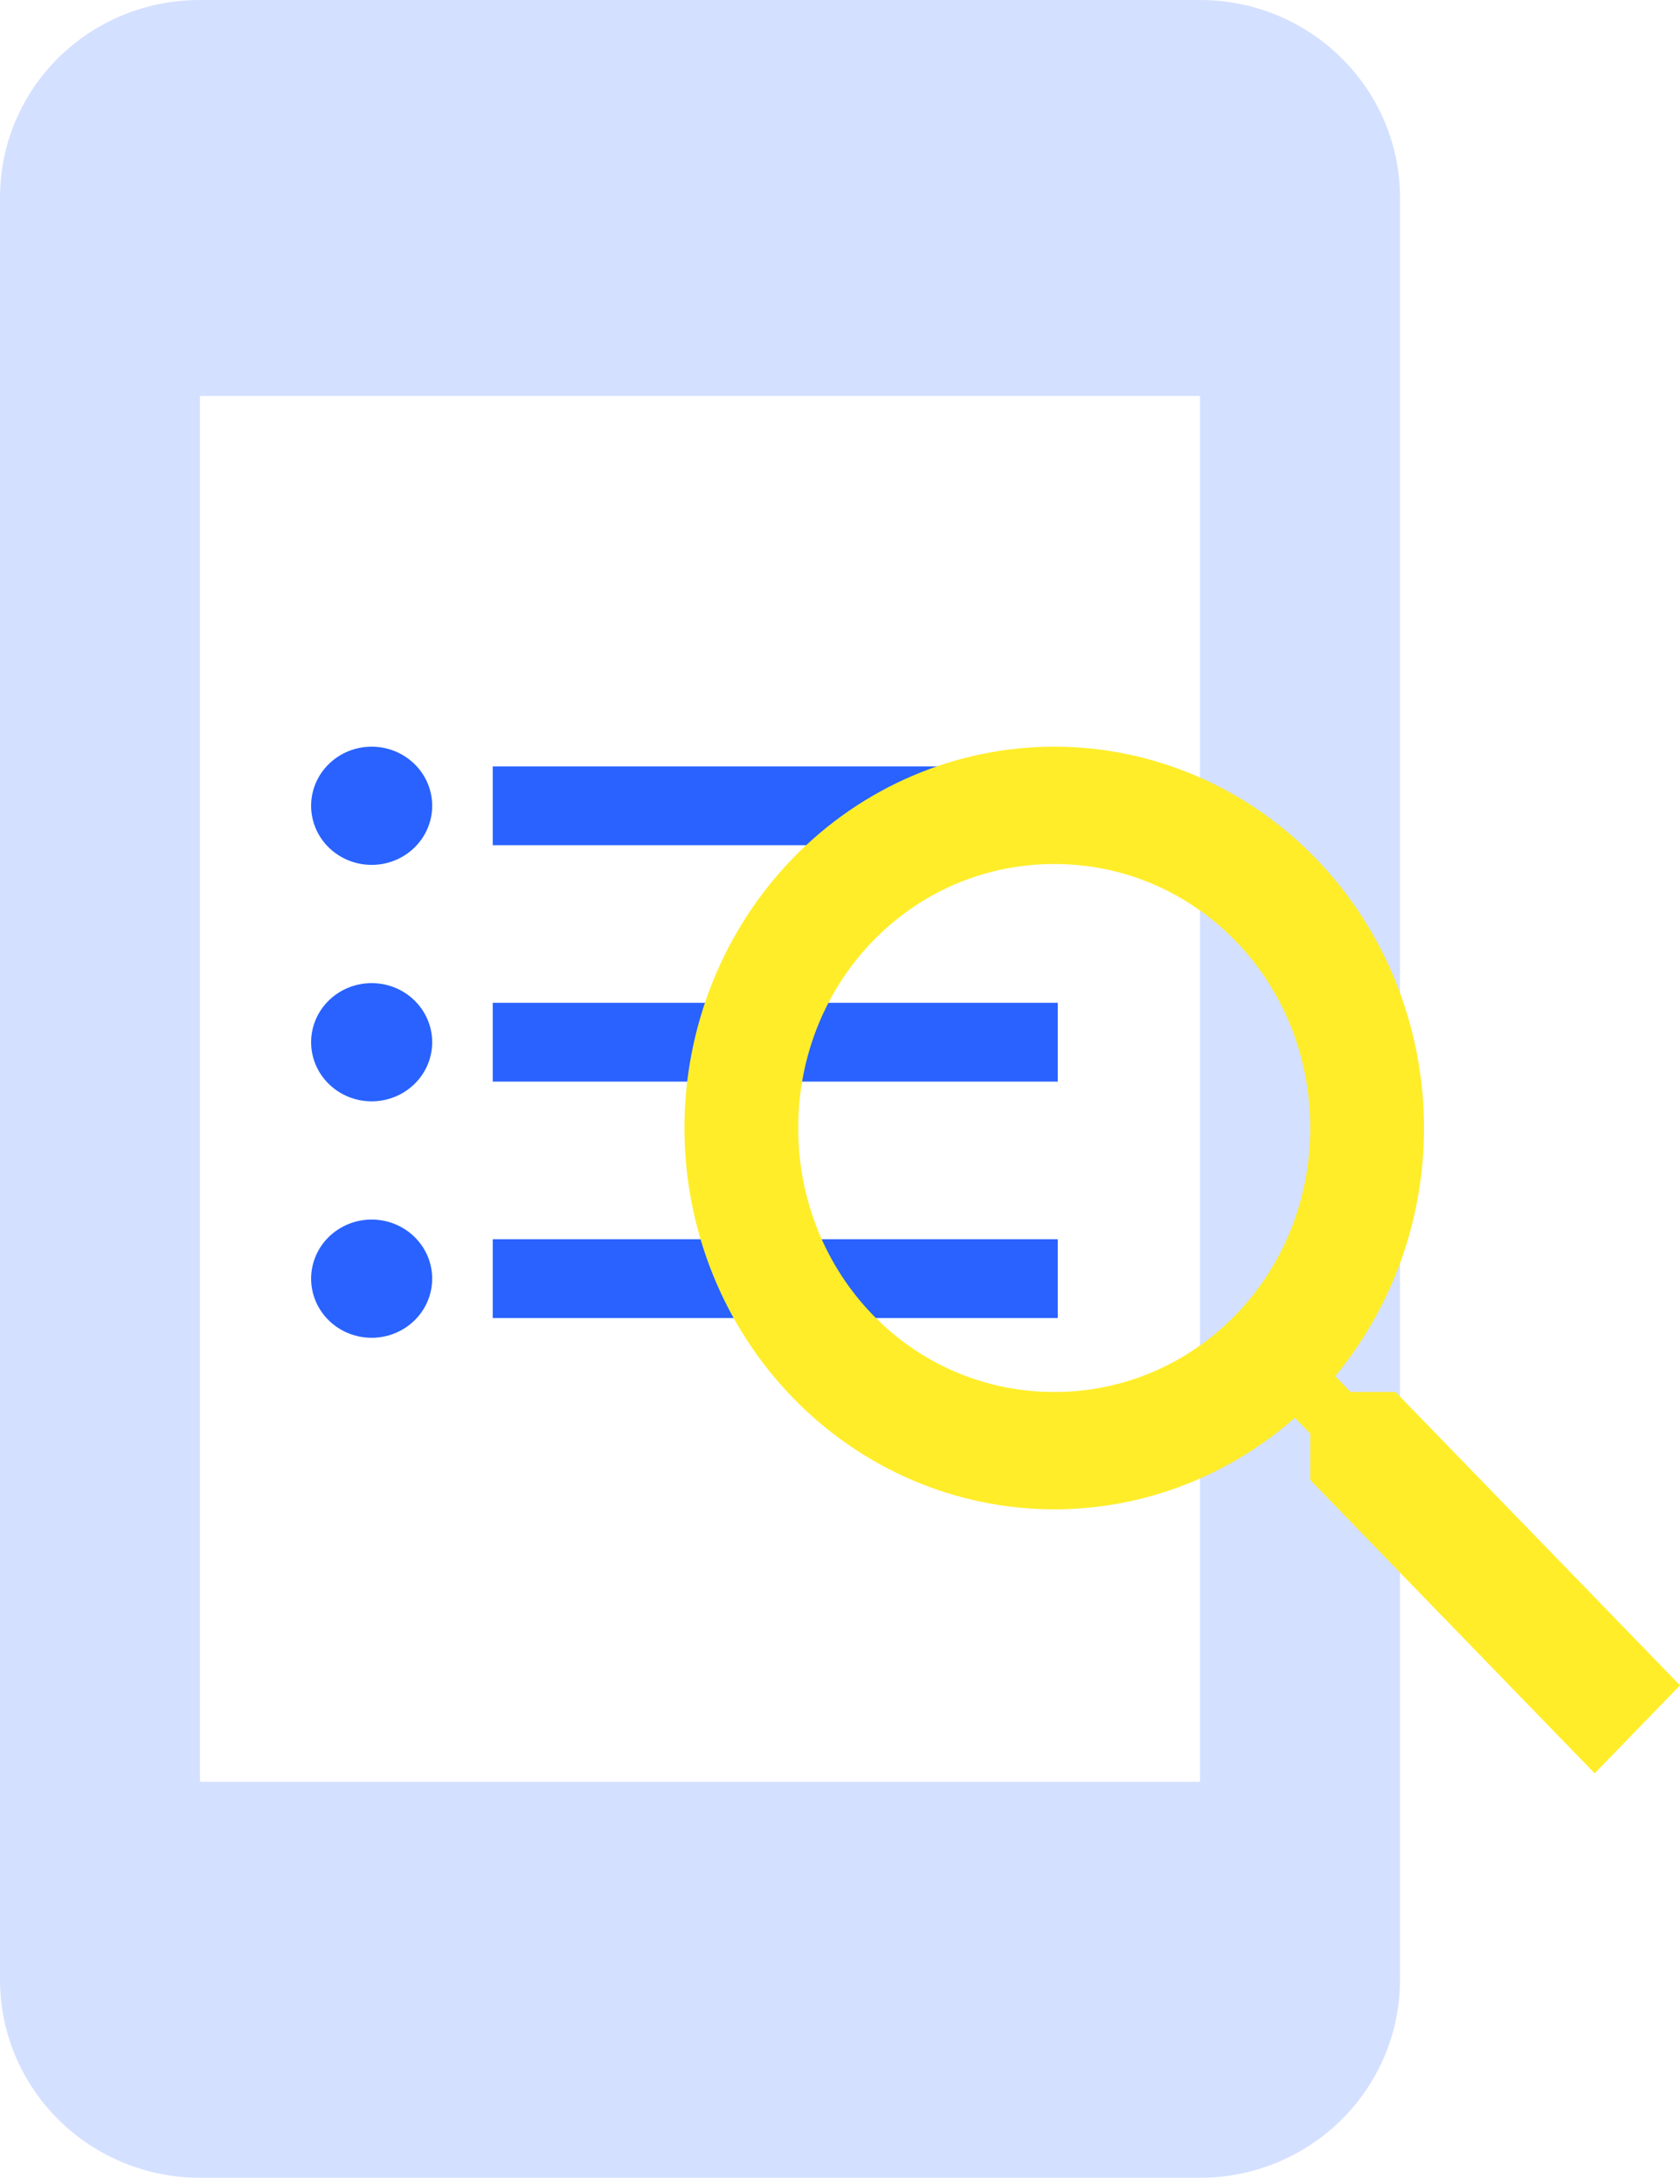<svg width="90" height="117" viewBox="0 0 90 117" fill="none" xmlns="http://www.w3.org/2000/svg">
<path d="M64.286 95.454H10.714V21.212H64.286M64.286 0H10.714C4.768 0 0 4.72 0 10.606V106.061C0 108.873 1.129 111.571 3.138 113.56C5.147 115.549 7.873 116.667 10.714 116.667H64.286C67.127 116.667 69.853 115.549 71.862 113.56C73.871 111.571 75 108.873 75 106.061V10.606C75 4.72 70.179 0 64.286 0Z" fill="#D4E0FF"/>
<path d="M26.396 41.056H56.667V45.278H26.396V41.056ZM26.396 57.944V53.722H56.667V57.944H26.396ZM19.91 40C20.77 40 21.595 40.334 22.203 40.928C22.811 41.521 23.153 42.327 23.153 43.167C23.153 44.007 22.811 44.812 22.203 45.406C21.595 46 20.77 46.333 19.91 46.333C19.05 46.333 18.225 46 17.617 45.406C17.008 44.812 16.667 44.007 16.667 43.167C16.667 42.327 17.008 41.521 17.617 40.928C18.225 40.334 19.05 40 19.91 40ZM19.91 52.667C20.77 52.667 21.595 53 22.203 53.594C22.811 54.188 23.153 54.993 23.153 55.833C23.153 56.673 22.811 57.479 22.203 58.072C21.595 58.666 20.77 59 19.91 59C19.05 59 18.225 58.666 17.617 58.072C17.008 57.479 16.667 56.673 16.667 55.833C16.667 54.993 17.008 54.188 17.617 53.594C18.225 53 19.05 52.667 19.91 52.667ZM26.396 70.611V66.389H56.667V70.611H26.396ZM19.91 65.333C20.77 65.333 21.595 65.667 22.203 66.261C22.811 66.855 23.153 67.66 23.153 68.5C23.153 69.34 22.811 70.145 22.203 70.739C21.595 71.333 20.77 71.667 19.91 71.667C19.05 71.667 18.225 71.333 17.617 70.739C17.008 70.145 16.667 69.34 16.667 68.5C16.667 67.66 17.008 66.855 17.617 66.261C18.225 65.667 19.05 65.333 19.91 65.333Z" fill="#2962FF"/>
<path d="M56.476 40C61.73 40 66.769 42.152 70.484 45.983C74.199 49.815 76.286 55.011 76.286 60.429C76.286 65.489 74.488 70.14 71.531 73.723L72.354 74.571H74.762L90 90.286L85.429 95L70.191 79.286V76.803L69.368 75.954C65.893 79.003 61.383 80.857 56.476 80.857C51.222 80.857 46.184 78.705 42.469 74.874C38.754 71.043 36.667 65.847 36.667 60.429C36.667 55.011 38.754 49.815 42.469 45.983C46.184 42.152 51.222 40 56.476 40ZM56.476 46.286C48.857 46.286 42.762 52.571 42.762 60.429C42.762 68.286 48.857 74.571 56.476 74.571C64.095 74.571 70.191 68.286 70.191 60.429C70.191 52.571 64.095 46.286 56.476 46.286Z" fill="#FFED29"/>
</svg>
